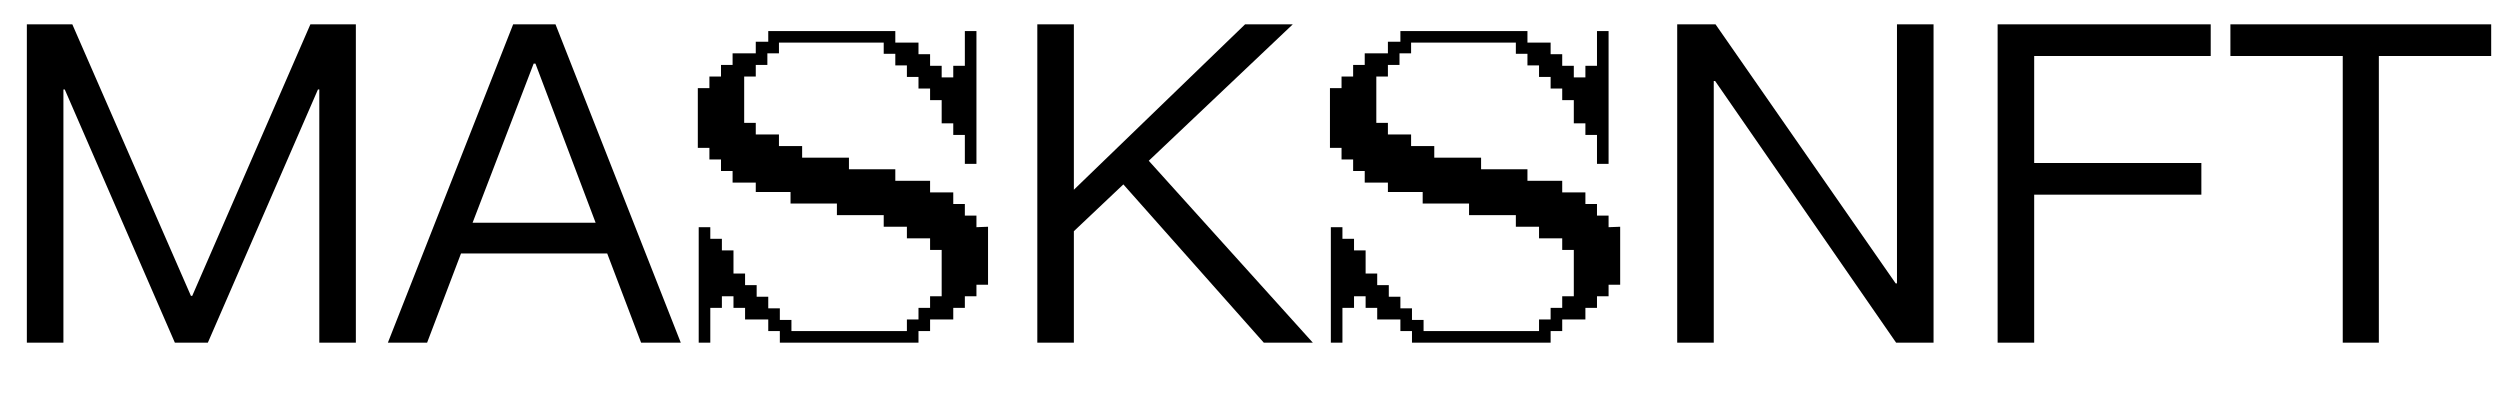 <svg xmlns="http://www.w3.org/2000/svg" width="1430" height="225" viewBox="0 0 1430 225" fill="none">
<g filter="url(#filter0_d)">
<path d="M15.36 9.93V192H36.27V47.16H37.035L100.02 192H118.89L181.875 47.16H182.64V192H203.55V9.93H177.54L109.965 165.225H109.2L41.37 9.93H15.36ZM293.523 9.93L221.868 192H244.308L263.688 141H347.328L366.708 192H389.403L317.748 9.93H293.523ZM270.318 123.405L305.253 32.37H306.273L340.698 123.405H270.318ZM505.486 20.385H439.441V13.755H512.116V20.385H525.376V27.015H532.006V33.645H538.636V40.275H545.266V33.645H551.896V13.755H558.526V89.745H551.896V73.17H545.266V66.54H538.636V53.28H532.006V46.65H525.376V40.02H518.746V33.39H512.116V26.76H505.486V20.385ZM452.701 185.37H525.376V192H446.071V185.37H439.441V178.74H426.181V172.11H419.551V165.48H412.921V172.11H406.291V192H399.661V125.955H406.291V132.585H412.921V139.215H419.551V152.475H426.181V159.105H432.811V165.735H439.441V172.365H446.071V178.995H452.701V185.37ZM565.156 125.7V158.85H558.526V165.48H551.896V172.11H545.266V178.74H532.006V185.37H518.746V178.74H525.376V172.11H532.006V165.48H538.636V138.96H532.006V132.33H518.746V125.7H505.486V119.07H478.711V112.44H452.191V105.81H432.301V100.455H419.041V93.825H412.411V87.195H405.781V80.565H399.151V46.395H405.781V39.765H412.411V33.135H419.041V26.505H432.301V19.875H445.561V26.505H438.931V33.135H432.301V39.765H425.671V66.285H432.301V72.915H445.561V79.545H458.821V86.175H485.596V92.805H512.116V99.435H532.006V106.065H545.266V112.695H551.896V119.325H558.526V125.955L565.156 125.7ZM712.173 9.93L614.253 104.535V9.93H593.343V192H614.253V128.25L642.558 101.475L722.883 192H750.933L657.093 87.96L739.458 9.93H712.173ZM867.068 20.385H801.023V13.755H873.698V20.385H886.958V27.015H893.588V33.645H900.218V40.275H906.848V33.645H913.478V13.755H920.108V89.745H913.478V73.17H906.848V66.54H900.218V53.28H893.588V46.65H886.958V40.02H880.328V33.39H873.698V26.76H867.068V20.385ZM814.283 185.37H886.958V192H807.653V185.37H801.023V178.74H787.763V172.11H781.133V165.48H774.503V172.11H767.873V192H761.243V125.955H767.873V132.585H774.503V139.215H781.133V152.475H787.763V159.105H794.393V165.735H801.023V172.365H807.653V178.995H814.283V185.37ZM926.738 125.7V158.85H920.108V165.48H913.478V172.11H906.848V178.74H893.588V185.37H880.328V178.74H886.958V172.11H893.588V165.48H900.218V138.96H893.588V132.33H880.328V125.7H867.068V119.07H840.293V112.44H813.773V105.81H793.883V100.455H780.623V93.825H773.993V87.195H767.363V80.565H760.733V46.395H767.363V39.765H773.993V33.135H780.623V26.505H793.883V19.875H807.143V26.505H800.513V33.135H793.883V39.765H787.253V66.285H793.883V72.915H807.143V79.545H820.403V86.175H847.178V92.805H873.698V99.435H893.588V106.065H906.848V112.695H913.478V119.325H920.108V125.955L926.738 125.7Z" fill="black"/>
<path d="M959.36 9.93V192H980.27V42.315H981.035L1084.57 192H1105.99V9.93H1085.07V158.085H1084.31L981.29 9.93H959.36ZM1142.64 9.93V192H1163.55V107.34H1259.18V89.235H1163.55V28.035H1264.53V9.93H1142.64ZM1275.79 9.93V28.035H1340.05V192H1360.7V28.035H1424.96V9.93H1275.79Z" fill="black"/>
</g>
<defs>
<filter id="filter0_d" x="11.36" y="9.93" width="1417.6" height="190.07" filterUnits="userSpaceOnUse" color-interpolation-filters="sRGB">
<feFlood flood-opacity="0" result="BackgroundImageFix"/>
<feColorMatrix in="SourceAlpha" type="matrix" values="0 0 0 0 0 0 0 0 0 0 0 0 0 0 0 0 0 0 127 0"/>
<feOffset dy="4"/>
<feGaussianBlur stdDeviation="2"/>
<feColorMatrix type="matrix" values="0 0 0 0 0 0 0 0 0 0 0 0 0 0 0 0 0 0 0.25 0"/>
<feBlend mode="normal" in2="BackgroundImageFix" result="effect1_dropShadow"/>
<feBlend mode="normal" in="SourceGraphic" in2="effect1_dropShadow" result="shape"/>
</filter>
</defs>
</svg>